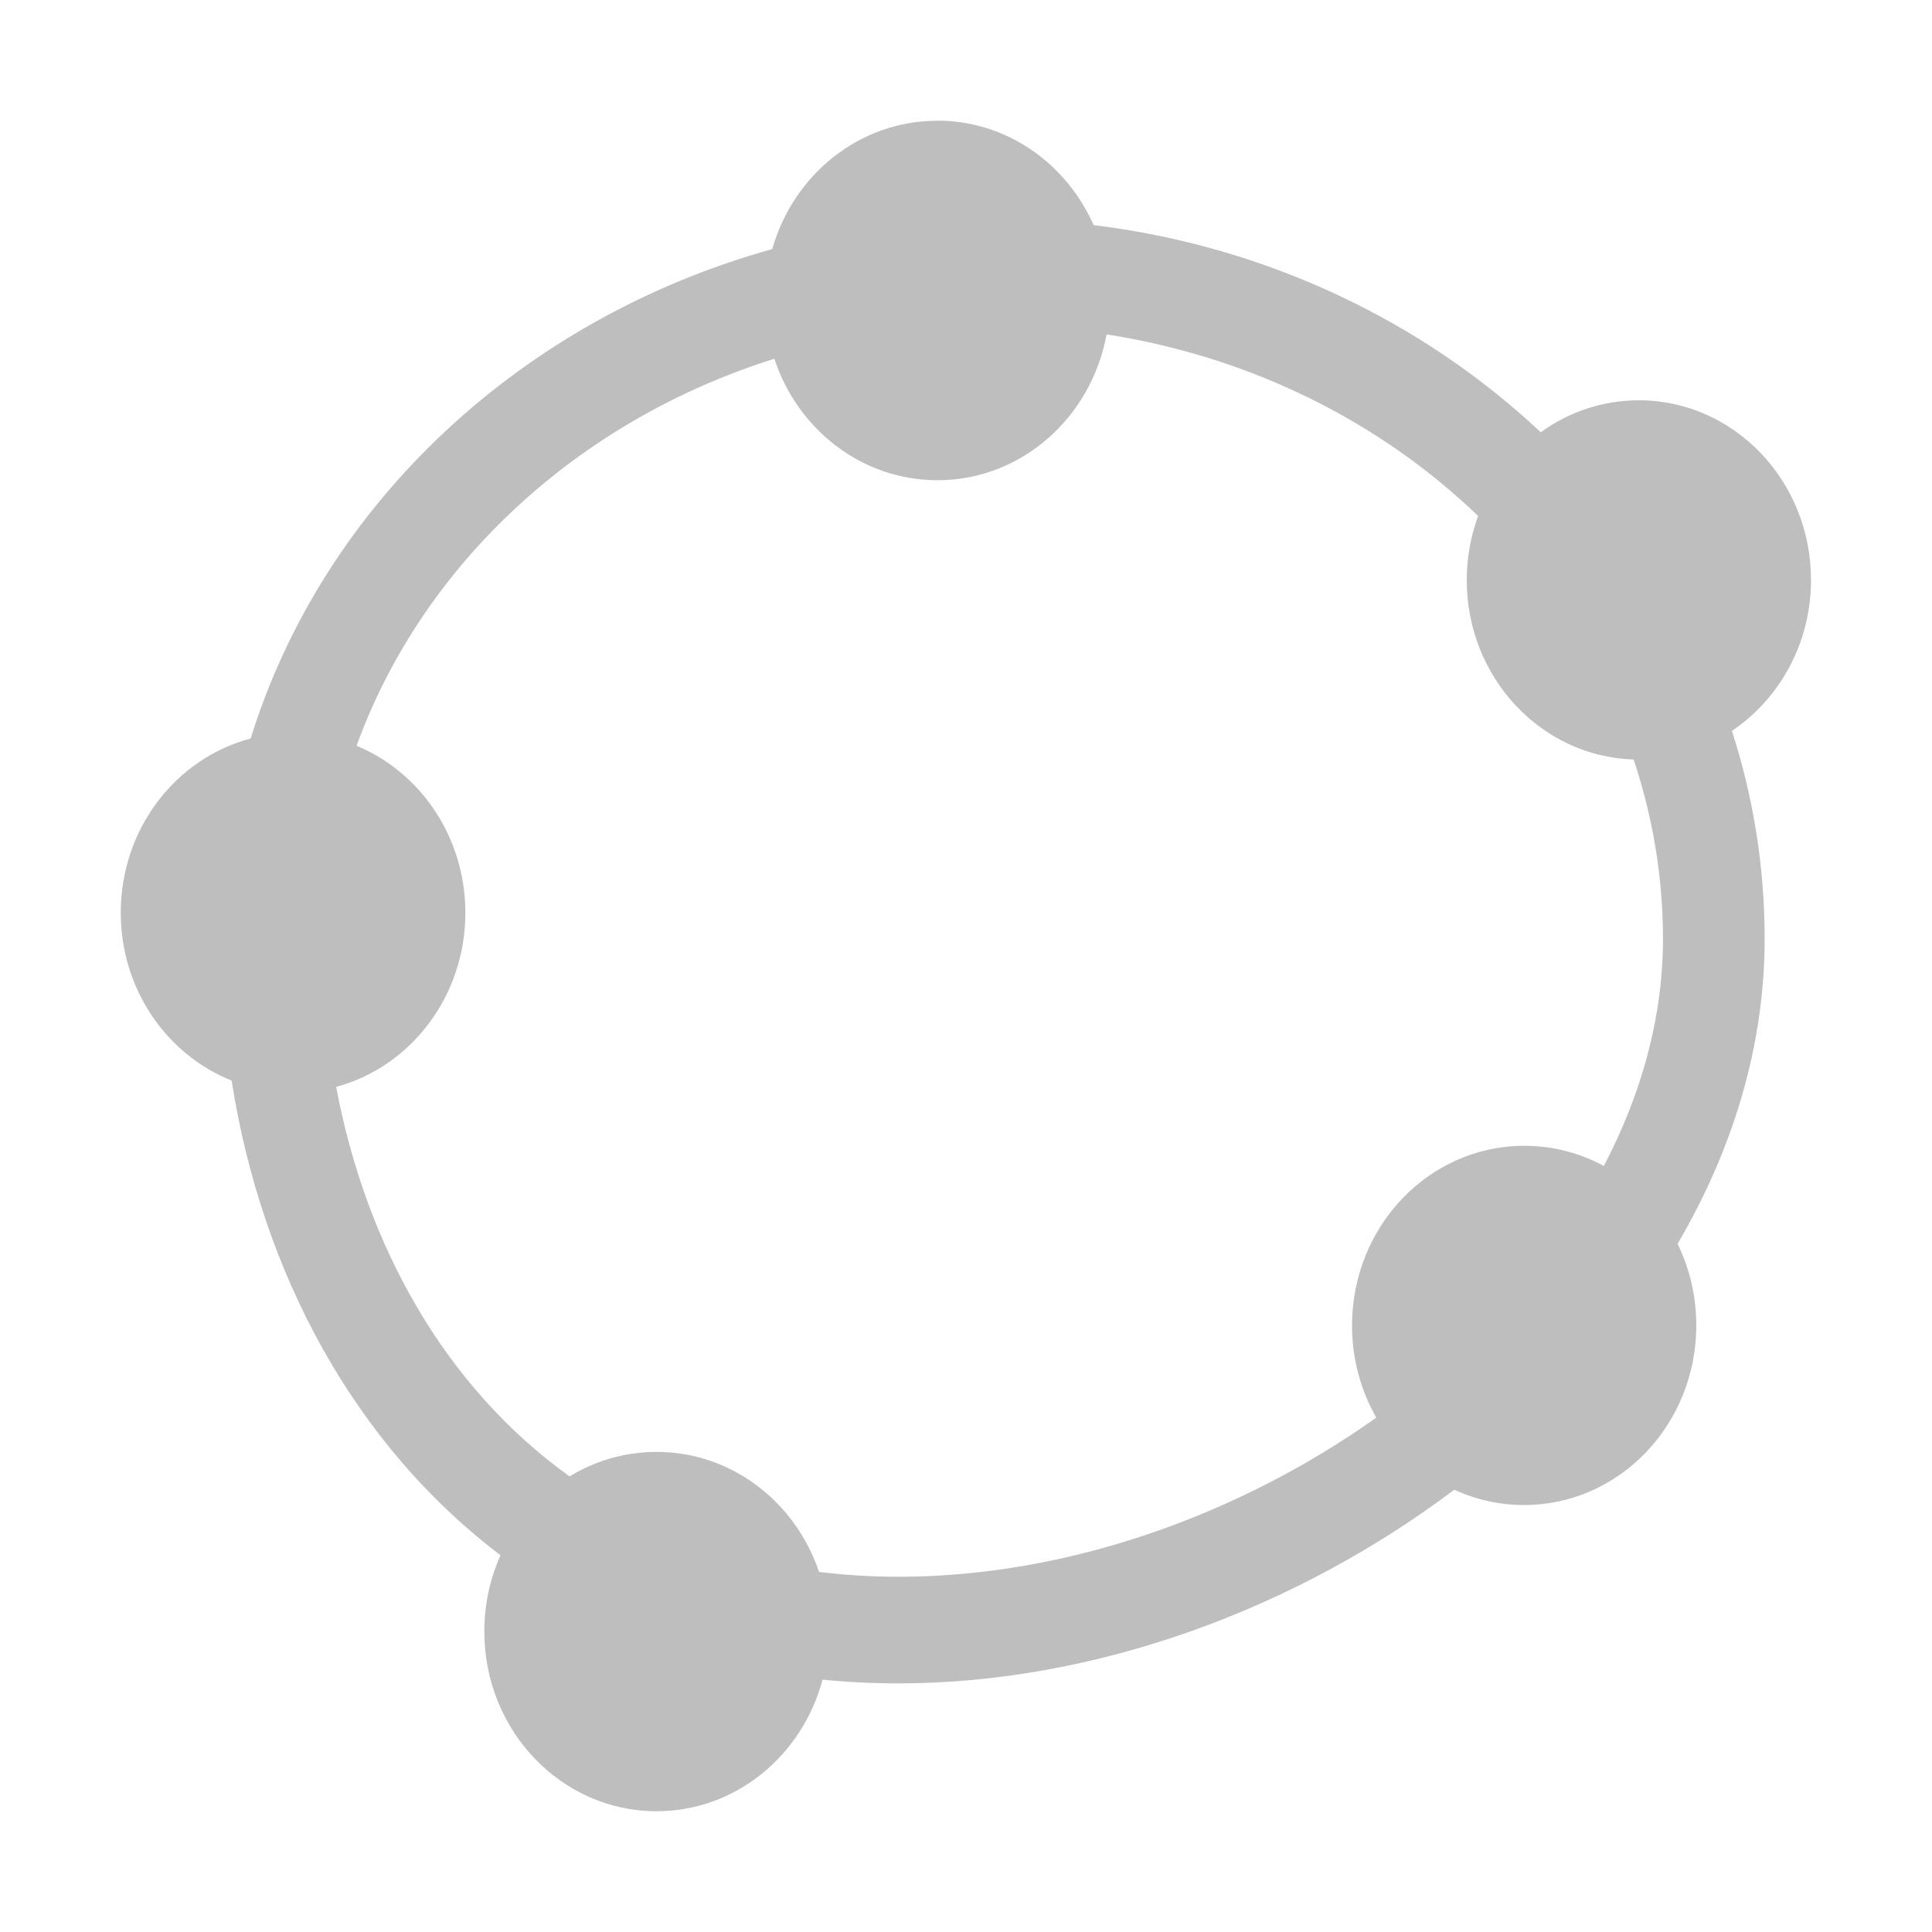 <svg width="16" height="16" version="1.1" xmlns="http://www.w3.org/2000/svg">
	<path d="m7.762 1c-0.646 0-1.192 0.448-1.367 1.063-2.069 0.575-3.714 2.101-4.319 4.053-0.619 0.163-1.076 0.747-1.076 1.443 0 0.635 0.382 1.176 0.918 1.39 0.253 1.608 1.027 3.022 2.227 3.931-0.086 0.192-0.134 0.406-0.134 0.632 0 0.822 0.639 1.488 1.426 1.488 0.656 0 1.208-0.462 1.375-1.09 0.204 0.021 0.414 0.031 0.629 0.031 1.625 0 3.288-0.613 4.603-1.604 0.177 0.082 0.372 0.127 0.578 0.127 0.788 0 1.426-0.666 1.426-1.488 0-0.243-0.056-0.473-0.155-0.675 0.456-0.778 0.721-1.635 0.721-2.527 0-0.6-0.095-1.177-0.271-1.721 0.394-0.265 0.655-0.725 0.655-1.25 0-0.822-0.639-1.488-1.426-1.488-0.302 0-0.582 0.098-0.812 0.265-0.977-0.918-2.268-1.54-3.703-1.716-0.226-0.511-0.721-0.865-1.296-0.865zm1.4 1.769c1.208 0.188 2.276 0.731 3.079 1.504-0.06 0.165-0.094 0.343-0.094 0.531 0 0.806 0.615 1.462 1.382 1.486 0.157 0.471 0.243 0.969 0.243 1.485 0 0.651-0.179 1.289-0.49 1.881-0.197-0.107-0.421-0.167-0.659-0.167-0.788 0-1.426 0.666-1.426 1.488 0 0.279 0.073 0.54 0.201 0.763-1.141 0.81-2.562 1.318-3.956 1.318-0.227 0-0.447-0.014-0.659-0.04-0.195-0.579-0.724-0.994-1.345-0.994-0.263 0-0.51 0.074-0.721 0.203-1.031-0.74-1.685-1.907-1.933-3.226 0.615-0.165 1.07-0.748 1.07-1.442 0-0.628-0.374-1.165-0.901-1.383 0.542-1.494 1.822-2.69 3.46-3.205 0.192 0.585 0.724 1.006 1.351 1.006 0.696 0 1.274-0.52 1.4-1.207z" fill="#bebebe"/>
</svg>
